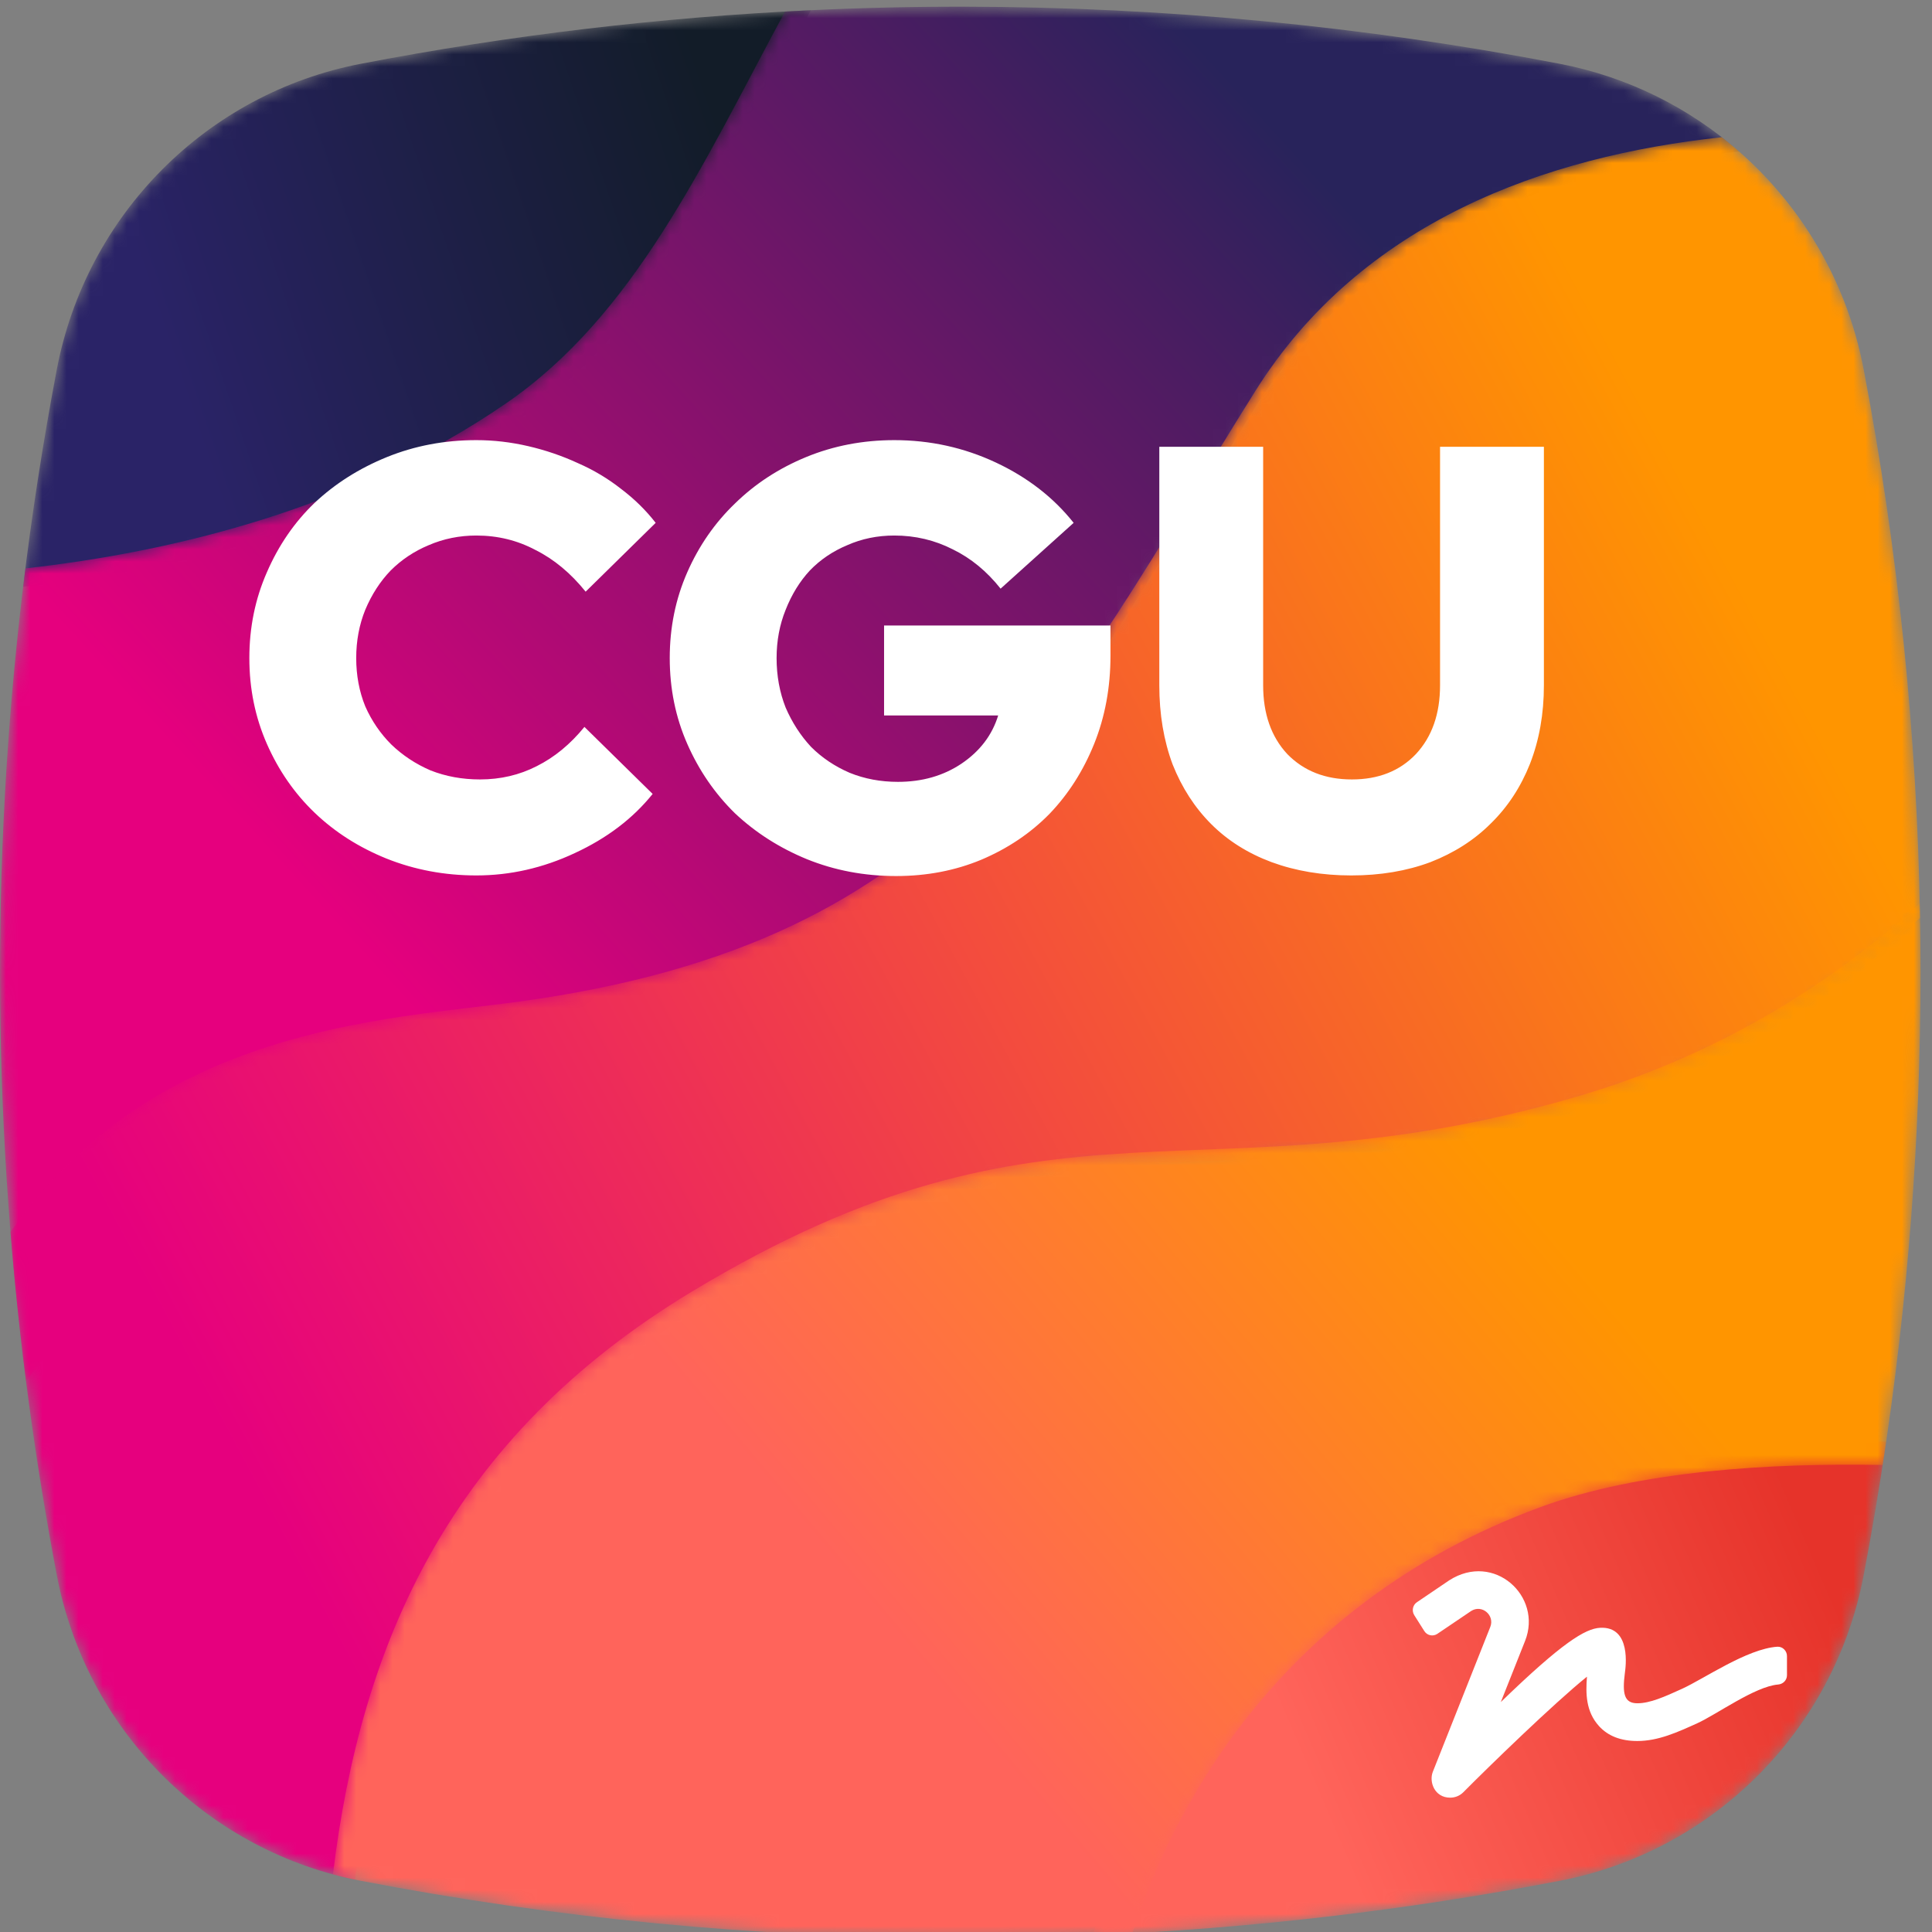 <svg width="160" height="160" viewBox="0 0 160 160" fill="none" xmlns="http://www.w3.org/2000/svg">
<rect x="0" y="0" width="160" height="160" fill="#808080" stroke="none"/>
<g clip-path="url(#clip0)">
<mask id="mask0" mask-type="alpha" maskUnits="userSpaceOnUse" x="1" y="0" width="67" height="49">
<path d="M29.882 5.282C17.122 7.736 7.142 17.77 4.703 30.603C3.568 36.574 2.639 42.573 1.915 48.593C14.524 47.216 30.047 43.533 43.251 34.457C54.225 26.913 60.048 14.052 67.157 0.846C54.669 1.433 42.212 2.912 29.882 5.282Z" fill="white"/>
</mask>
<g mask="url(#mask0)">
<path fill-rule="evenodd" clip-rule="evenodd" d="M29.882 5.282C17.122 7.736 7.142 17.77 4.703 30.603C3.568 36.574 2.639 42.573 1.915 48.593C14.524 47.216 30.047 43.533 43.251 34.457C54.225 26.913 60.048 14.052 67.157 0.846C54.669 1.433 42.212 2.912 29.882 5.282Z" fill="url(#paint0_linear)"/>
</g>
<mask id="mask1" mask-type="alpha" maskUnits="userSpaceOnUse" x="0" y="0" width="145" height="115">
<path d="M79.01 0.555C74.342 0.562 69.674 0.698 65.008 0.956C58.149 13.71 52.508 26.119 41.907 33.405C29.196 42.142 14.273 45.719 2.103 47.07C-0.716 69.429 -0.698 92.056 2.159 114.408C13.709 98.357 28.754 91.242 39.266 89.811C75.898 84.837 87.424 60.103 103.944 33.737C113.041 19.216 128.978 13.916 144.028 12.55C139.891 8.924 134.801 6.365 129.168 5.282C112.94 2.164 96.49 0.585 80.038 0.555H79.01Z" fill="white"/>
</mask>
<g mask="url(#mask1)">
<path fill-rule="evenodd" clip-rule="evenodd" d="M79.01 0.555C74.342 0.562 69.674 0.698 65.008 0.956C58.149 13.71 52.508 26.119 41.907 33.405C29.196 42.142 14.273 45.719 2.103 47.07C-0.716 69.429 -0.698 92.056 2.159 114.408C13.709 98.357 28.754 91.242 39.266 89.811C75.898 84.837 87.424 60.103 103.944 33.737C113.041 19.216 128.978 13.916 144.028 12.55C139.891 8.924 134.801 6.365 129.168 5.282C112.94 2.164 96.49 0.585 80.038 0.555H79.01Z" fill="url(#paint1_linear)"/>
</g>
<mask id="mask2" mask-type="alpha" maskUnits="userSpaceOnUse" x="0" y="11" width="160" height="145">
<path d="M103.944 32.409C87.424 58.777 79.522 77.982 42.893 82.962C31.982 84.441 12.736 85.008 0.869 102.034C1.636 111.55 2.916 121.032 4.704 130.443C7.109 143.113 16.871 153.052 29.399 155.665C31.622 136.738 38.804 119.758 58.735 107.732C88.434 89.811 100.312 100.762 131.002 91.803C142.857 88.343 152.056 82.329 159.012 76.016C158.756 60.805 157.199 45.61 154.344 30.603C152.863 22.794 148.589 16.023 142.593 11.365C127.972 12.936 112.752 18.35 103.944 32.409Z" fill="white"/>
</mask>
<g mask="url(#mask2)">
<path fill-rule="evenodd" clip-rule="evenodd" d="M103.944 32.409C87.424 58.777 79.522 77.982 42.893 82.962C31.982 84.441 12.736 85.008 0.869 102.034C1.636 111.55 2.916 121.032 4.704 130.443C7.109 143.113 16.871 153.052 29.399 155.665C31.622 136.738 38.804 119.758 58.735 107.732C88.434 89.811 100.312 100.762 131.002 91.803C142.857 88.343 152.056 82.329 159.012 76.016C158.756 60.805 157.199 45.61 154.344 30.603C152.863 22.794 148.589 16.023 142.593 11.365C127.972 12.936 112.752 18.35 103.944 32.409Z" fill="url(#paint2_linear)"/>
</g>
<mask id="mask3" mask-type="alpha" maskUnits="userSpaceOnUse" x="90" y="119" width="67" height="42">
<path d="M126.024 123.042C102.499 131.687 93.618 150.435 90.489 160.262C103.446 159.721 116.373 158.221 129.168 155.762C141.93 153.308 151.909 143.274 154.344 130.443C155.043 126.768 155.665 123.083 156.208 119.39C155.126 119.367 154.024 119.354 152.907 119.354C143.86 119.354 133.801 120.179 126.024 123.042Z" fill="white"/>
</mask>
<g mask="url(#mask3)">
<path fill-rule="evenodd" clip-rule="evenodd" d="M126.024 123.042C102.499 131.687 93.618 150.435 90.489 160.262C103.446 159.721 116.373 158.221 129.168 155.762C141.93 153.308 151.909 143.274 154.344 130.443C155.043 126.768 155.665 123.083 156.208 119.39C155.126 119.367 154.024 119.354 152.907 119.354C143.86 119.354 133.801 120.179 126.024 123.042Z" fill="url(#paint3_linear)"/>
</g>
<mask id="mask4" mask-type="alpha" maskUnits="userSpaceOnUse" x="27" y="74" width="133" height="87">
<path d="M130.596 90.815C99.464 99.902 87.416 88.795 57.288 106.971C37.196 119.091 29.874 136.177 27.571 155.228C28.33 155.433 29.1 155.611 29.882 155.762C46.108 158.88 62.552 160.459 79.002 160.489H80.048C84.627 160.482 89.206 160.351 93.78 160.104C96.813 150.698 105.305 133 127.581 124.809C135.784 121.793 146.644 121.15 155.916 121.323C158.004 107.803 159.05 94.163 159.05 80.523C159.05 78.621 159.03 76.718 158.989 74.815C151.937 81.218 142.611 87.304 130.596 90.815Z" fill="white"/>
</mask>
<g mask="url(#mask4)">
<path fill-rule="evenodd" clip-rule="evenodd" d="M130.596 90.815C99.464 99.902 87.416 88.795 57.288 106.971C37.196 119.091 29.874 136.177 27.571 155.228C28.33 155.433 29.1 155.611 29.882 155.762C46.108 158.88 62.552 160.459 79.002 160.489H80.048C84.627 160.482 89.206 160.351 93.78 160.104C96.813 150.698 105.305 133 127.581 124.809C135.784 121.793 146.644 121.15 155.916 121.323C158.004 107.803 159.05 94.163 159.05 80.523C159.05 78.621 159.03 76.718 158.989 74.815C151.937 81.218 142.611 87.304 130.596 90.815Z" fill="url(#paint4_linear)"/>
</g>
<path d="M39.75 64.55C41.45 64.55 43.017 64.183 44.45 63.45C45.917 62.717 47.233 61.633 48.4 60.2L54.05 65.75C52.417 67.783 50.267 69.417 47.6 70.65C44.967 71.883 42.25 72.5 39.45 72.5C36.817 72.5 34.333 72.033 32 71.1C29.7 70.167 27.717 68.9 26.05 67.3C24.383 65.7 23.067 63.8 22.1 61.6C21.133 59.4 20.65 57.033 20.65 54.5C20.65 51.967 21.133 49.6 22.1 47.4C23.067 45.167 24.383 43.25 26.05 41.65C27.75 40.05 29.75 38.783 32.05 37.85C34.35 36.917 36.817 36.45 39.45 36.45C40.883 36.45 42.317 36.617 43.75 36.95C45.183 37.283 46.55 37.75 47.85 38.35C49.15 38.917 50.35 39.633 51.45 40.5C52.55 41.333 53.5 42.267 54.3 43.3L48.5 49C47.267 47.467 45.883 46.317 44.35 45.55C42.85 44.75 41.217 44.35 39.45 44.35C38.05 44.35 36.733 44.617 35.5 45.15C34.3 45.65 33.25 46.35 32.35 47.25C31.483 48.15 30.783 49.233 30.25 50.5C29.75 51.733 29.5 53.067 29.5 54.5C29.5 55.933 29.75 57.267 30.25 58.5C30.783 59.7 31.5 60.75 32.4 61.65C33.333 62.55 34.417 63.267 35.65 63.8C36.917 64.3 38.283 64.55 39.75 64.55ZM91.965 54.3C91.965 56.933 91.514 59.367 90.615 61.6C89.715 63.833 88.481 65.767 86.915 67.4C85.348 69 83.465 70.267 81.264 71.2C79.098 72.1 76.748 72.55 74.215 72.55C71.581 72.55 69.115 72.083 66.814 71.15C64.548 70.217 62.565 68.95 60.864 67.35C59.198 65.717 57.881 63.8 56.914 61.6C55.948 59.4 55.465 57.033 55.465 54.5C55.465 51.967 55.948 49.6 56.914 47.4C57.881 45.2 59.198 43.3 60.864 41.7C62.531 40.067 64.498 38.783 66.764 37.85C69.031 36.917 71.465 36.45 74.064 36.45C77.031 36.45 79.831 37.067 82.465 38.3C85.098 39.533 87.248 41.2 88.915 43.3L82.865 48.75C81.731 47.317 80.415 46.233 78.915 45.5C77.415 44.733 75.798 44.35 74.064 44.35C72.665 44.35 71.365 44.617 70.165 45.15C68.965 45.65 67.931 46.35 67.064 47.25C66.231 48.15 65.564 49.233 65.064 50.5C64.564 51.733 64.314 53.067 64.314 54.5C64.314 55.967 64.564 57.333 65.064 58.6C65.598 59.833 66.298 60.917 67.165 61.85C68.064 62.75 69.131 63.467 70.365 64C71.598 64.5 72.931 64.75 74.365 64.75C76.365 64.75 78.115 64.25 79.615 63.25C81.148 62.217 82.165 60.883 82.665 59.25H73.215V51.8H91.965V54.3ZM127.859 56.75C127.859 59.117 127.476 61.283 126.709 63.25C125.943 65.183 124.859 66.833 123.459 68.2C122.093 69.567 120.426 70.633 118.459 71.4C116.493 72.133 114.309 72.5 111.909 72.5C109.509 72.5 107.309 72.133 105.309 71.4C103.343 70.667 101.676 69.617 100.309 68.25C98.943 66.883 97.876 65.233 97.109 63.3C96.376 61.333 96.009 59.15 96.009 56.75V37H104.609V56.75C104.609 59.117 105.276 61.017 106.609 62.45C107.976 63.85 109.759 64.55 111.959 64.55C114.159 64.55 115.926 63.85 117.259 62.45C118.593 61.017 119.259 59.117 119.259 56.75V37H127.859V56.75Z" fill="white"/>
<path d="M147.186 136.375C144.677 136.546 141.098 139.046 139.286 139.866C137.877 140.506 136.661 141.058 135.6 141.058C134.505 141.058 134.341 140.267 134.568 138.523C134.622 138.133 135.135 134.656 132.5 134.808C131.284 134.881 129.385 136.019 124.29 140.96L126.3 135.896C127.772 132.19 123.723 128.499 120.018 130.877L117.358 132.679C117 132.908 116.893 133.392 117.121 133.758L117.954 135.076C118.182 135.442 118.661 135.55 119.025 135.315L121.834 133.416C122.725 132.845 123.805 133.768 123.418 134.739L118.661 146.731C118.332 147.557 118.792 148.875 120.1 148.875C120.502 148.875 120.899 148.719 121.195 148.416C123.239 146.355 128.688 141.058 131.425 138.855C131.318 140.247 131.323 141.731 132.422 142.947C133.164 143.768 134.229 144.183 135.595 144.183C137.32 144.183 138.889 143.47 140.55 142.718C142.149 141.995 145.346 139.661 147.254 139.505C147.666 139.471 147.99 139.148 147.99 138.733V137.166C148 136.722 147.627 136.346 147.186 136.375V136.375Z" fill="white"/>
</g>
<defs>
<linearGradient id="paint0_linear" x1="61.001" y1="14.54" x2="14.364" y2="30.248" gradientUnits="userSpaceOnUse">
<stop stop-color="#121C28"/>
<stop offset="1" stop-color="#2A2367"/>
</linearGradient>
<linearGradient id="paint1_linear" x1="114.404" y1="20.299" x2="39.088" y2="89.019" gradientUnits="userSpaceOnUse">
<stop stop-color="#28235B"/>
<stop offset="1" stop-color="#E6007E"/>
</linearGradient>
<linearGradient id="paint2_linear" x1="147.997" y1="55.369" x2="21.026" y2="123.426" gradientUnits="userSpaceOnUse">
<stop stop-color="#FF9500"/>
<stop offset="1" stop-color="#E6007E"/>
</linearGradient>
<linearGradient id="paint3_linear" x1="154.688" y1="138.524" x2="112.34" y2="156.725" gradientUnits="userSpaceOnUse">
<stop stop-color="#E6332A"/>
<stop offset="1" stop-color="#FF645B"/>
</linearGradient>
<linearGradient id="paint4_linear" x1="132.879" y1="107.08" x2="84.638" y2="147.806" gradientUnits="userSpaceOnUse">
<stop stop-color="#FF9500"/>
<stop offset="1" stop-color="#FF645B"/>
</linearGradient>
<clipPath id="clip0">
<rect width="160" height="160" fill="white"/>
</clipPath>
</defs>
</svg>
